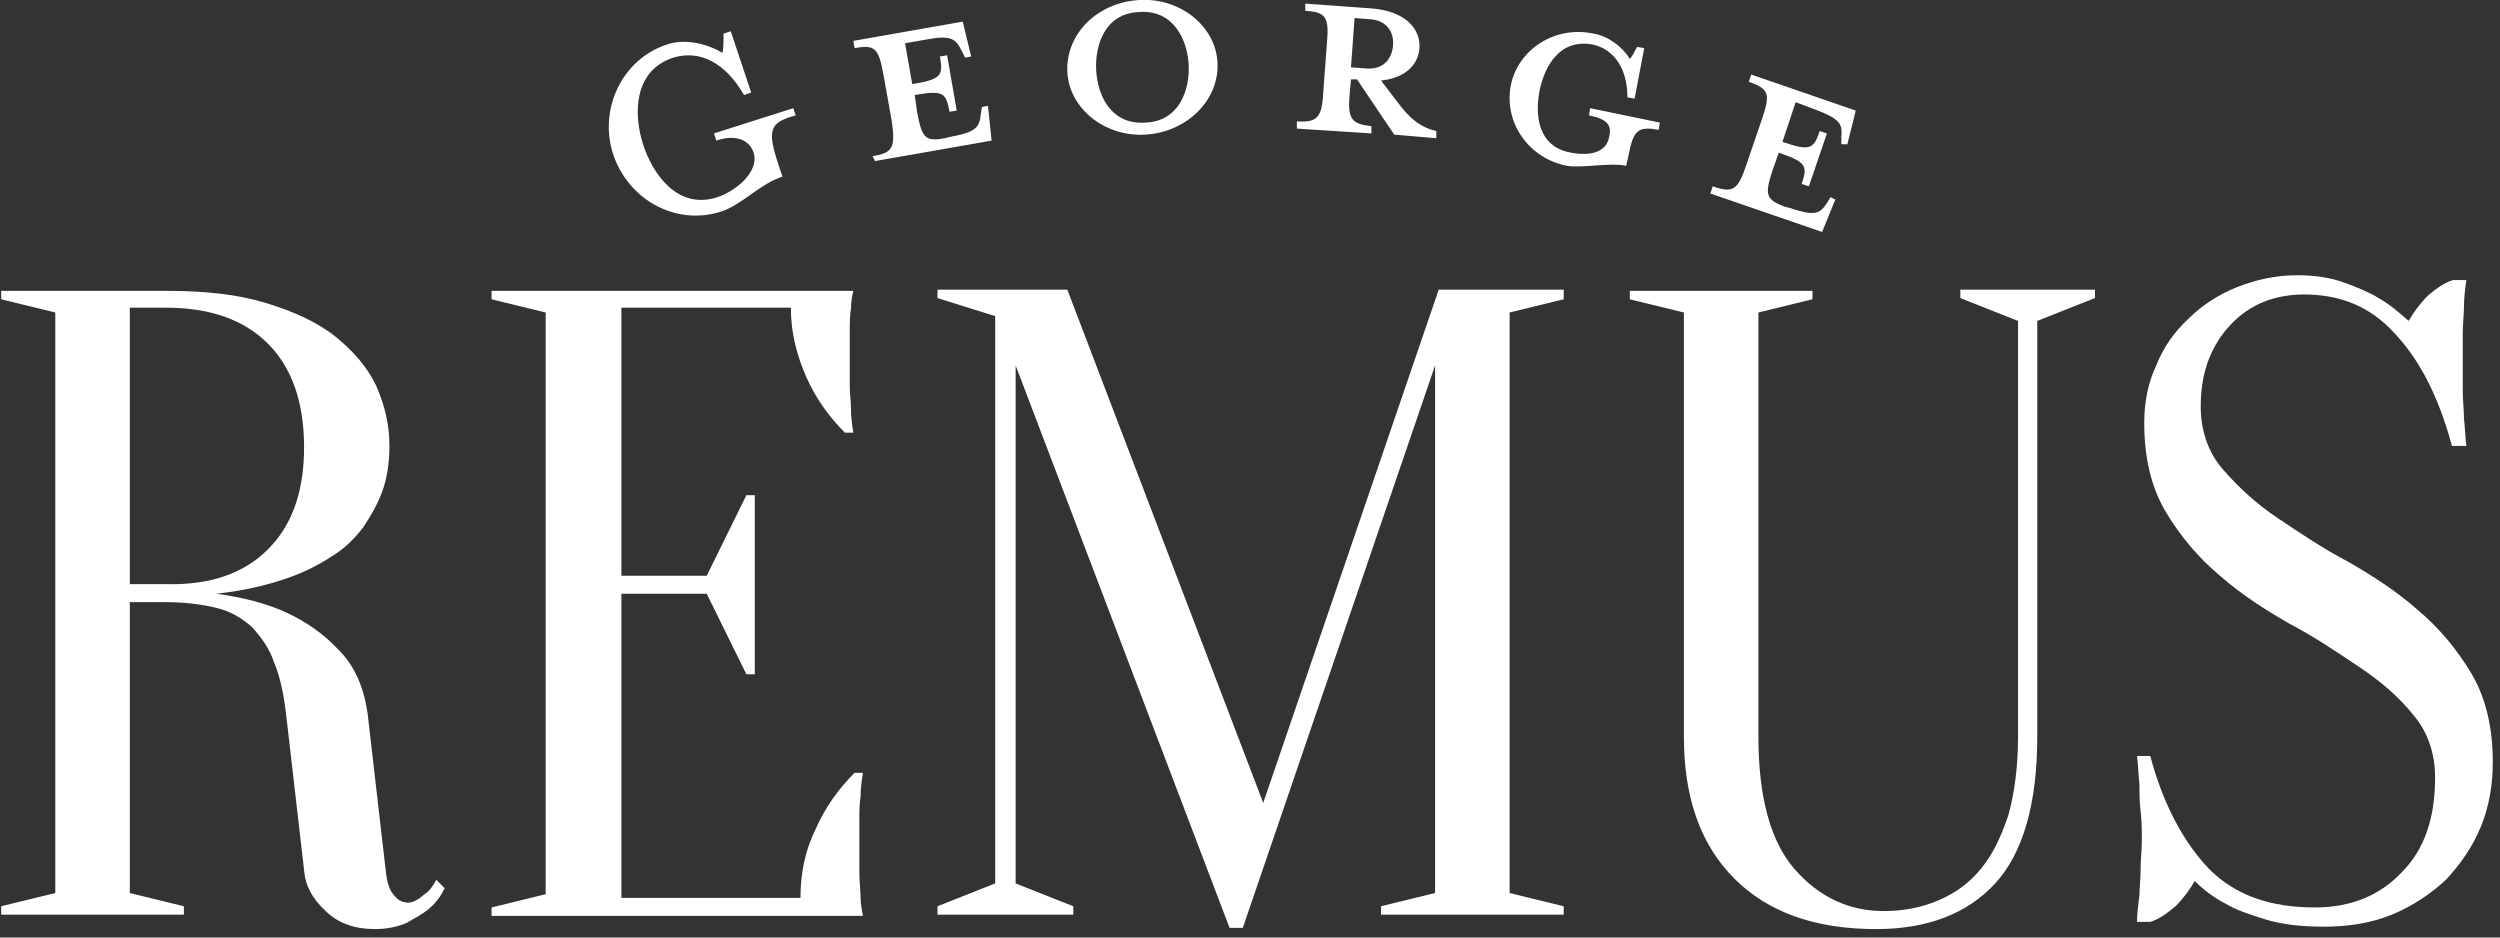 <?xml version="1.0" encoding="utf-8"?>
<!-- Generator: Adobe Illustrator 18.1.1, SVG Export Plug-In . SVG Version: 6.00 Build 0)  -->
<!DOCTYPE svg PUBLIC "-//W3C//DTD SVG 1.1//EN" "http://www.w3.org/Graphics/SVG/1.1/DTD/svg11.dtd">
<svg version="1.1" id="Layer_1" xmlns="http://www.w3.org/2000/svg" xmlns:xlink="http://www.w3.org/1999/xlink" x="0px" y="0px"
	 viewBox="-201 358 208 78" enable-background="new -201 358 208 78" xml:space="preserve">
<rect x="-201" y="358" width="208" height="78" fill="#333333" stroke="none"/>
<path id="path-1" fill="#FFFFFF" d="M-11.5,401.1c1.8,1.2,3.7,2.5,5.8,3.6c2.1,1.2,4.1,2.5,5.8,4c1.8,1.5,3.3,3.3,4.5,5.3
	c1.2,2,1.8,4.5,1.8,7.4c0,1.9-0.3,3.7-1,5.4c-0.7,1.7-1.7,3.1-2.9,4.4c-1.3,1.2-2.8,2.2-4.5,2.9c-1.7,0.7-3.6,1-5.7,1
	c-1.9,0-3.5-0.2-4.8-0.6c-1.3-0.4-2.5-0.8-3.3-1.3c-1-0.5-1.9-1.2-2.6-1.9c-0.4,0.7-0.9,1.4-1.6,2.1c-0.7,0.6-1.4,1.1-2.1,1.3h-1.1
	c0-0.7,0.1-1.4,0.2-2.2c0-0.6,0.1-1.4,0.1-2.2c0-0.8,0.1-1.6,0.1-2.3c0-0.8,0-1.7-0.1-2.5c-0.1-0.8-0.1-1.6-0.1-2.3
	c-0.1-0.8-0.1-1.6-0.2-2.3h1.1c1.1,4.1,2.8,7.2,4.9,9.4c2.2,2.2,5.1,3.2,8.8,3.2c3,0,5.4-1,7.2-2.9c1.9-1.9,2.8-4.5,2.8-7.9
	c0-2-0.6-3.8-1.8-5.2c-1.2-1.5-2.7-2.8-4.5-4c-1.8-1.2-3.7-2.5-5.8-3.6c-2.1-1.2-4.1-2.5-5.8-4c-1.8-1.5-3.3-3.3-4.5-5.3
	c-1.2-2-1.8-4.5-1.8-7.4c0-1.7,0.3-3.3,1-4.8c0.6-1.5,1.5-2.8,2.7-3.9c1.1-1.1,2.5-2,4-2.6c1.5-0.6,3.2-1,5-1c1.5,0,2.8,0.2,3.9,0.6
	c1.1,0.4,2.1,0.8,2.9,1.3c0.9,0.5,1.7,1.2,2.5,1.9c0.4-0.7,0.9-1.4,1.6-2.1c0.7-0.6,1.4-1.1,2.1-1.3h1.1c-0.1,0.7-0.2,1.5-0.2,2.2
	c0,0.7-0.1,1.4-0.1,2.2c0,0.8,0,1.5,0,2.3c0,0.8,0,1.7,0,2.5c0,0.8,0.1,1.6,0.1,2.3c0.1,0.8,0.1,1.6,0.2,2.3H3
	c-1.1-4.1-2.7-7.2-4.8-9.4c-2-2.2-4.5-3.2-7.5-3.2c-2.4,0-4.5,0.8-6.1,2.5c-1.6,1.7-2.5,3.9-2.5,6.8c0,2,0.6,3.8,1.8,5.2
	C-14.8,398.5-13.3,399.9-11.5,401.1z M-31.5,419.3c0,5.6-1.2,9.7-3.5,12.2c-2.3,2.5-5.6,3.8-9.9,3.8c-5.1,0-9-1.4-11.8-4.2
	c-2.8-2.8-4.2-6.7-4.2-11.8V384l-4.5-1.1v-0.7l15.2,0l0,0.7l-4.5,1.1v35.3c0,5,1,8.7,3,11c2,2.3,4.5,3.5,7.4,3.5
	c1.7,0,3.2-0.3,4.6-0.9c1.4-0.6,2.5-1.4,3.5-2.6c1-1.2,1.7-2.7,2.3-4.5c0.5-1.8,0.8-4,0.8-6.5v-34.6l-4.8-1.9v-0.7h11.2v0.7
	l-4.8,1.9V419.3z M-47.8,370l0-0.6c0.1-1.1-0.1-1.5-2.2-2.3l-1.6-0.6l-1.1,3.3c2.3,0.8,2.6,0.6,3.1-0.9l0.6,0.2l-1.5,4.4l-0.6-0.2
	c0.5-1.5,0.4-1.8-1.9-2.6l-0.5,1.4c-0.7,2.1-0.6,2.5,1,3.1l0.4,0.1c2.1,0.7,2.5,0.5,3.1-0.4l0.3-0.5l0.4,0.2l-1.1,2.7l-9.3-3.2
	l0.2-0.6c1.7,0.6,2.1,0.3,2.8-1.8l1.3-3.8c0.7-2.1,0.6-2.5-1.1-3.1l0.2-0.6l8.7,3l-0.7,2.8L-47.8,370z M-68.8,367.6l0.1-0.6l5.8,1.2
	l-0.1,0.6c-1.7-0.3-2.1,0-2.5,2.1l-0.2,0.9c-1.3-0.3-3.6,0.2-4.9,0c-3.2-0.6-5.3-3.6-4.7-6.7c0.6-3,3.7-5,6.9-4.3
	c1.2,0.2,2.4,1.1,3,2.1c0.2-0.2,0.4-0.6,0.6-1l0.6,0.1l-0.8,4.2l-0.6-0.1c0-2.4-1.1-4-2.9-4.4c-2.8-0.5-4,1.9-4.4,3.8
	c-0.4,2-0.2,4.7,2.6,5.2c1.6,0.3,3,0,3.2-1.4C-66.9,368.4-67.3,367.9-68.8,367.6z M-70.9,382.9l-4.5,1.1v48.3l4.5,1.1v0.7h-15.2
	v-0.7l4.5-1.1v-43.9l-16,46.8l-1.1,0l-17.8-46.8l0,43.1l4.8,1.9v0.7H-123l0-0.7l4.8-1.9v-47.2l-4.8-1.5l0-0.7l10.8,0l16.3,42.7
	l14.6-42.7h10.4V382.9z M-85,369.2l-3.1-4.6l-0.5,0l-0.1,1.1c-0.2,2.2,0.1,2.6,1.8,2.8l0,0.6l-6.2-0.4l0-0.6
	c1.7,0.1,2.1-0.3,2.2-2.5l0.3-4c0.2-2.2-0.1-2.6-1.8-2.7l0-0.6l5.5,0.4c2.7,0.2,4.1,1.6,4,3.3c-0.1,1.4-1.2,2.5-3.2,2.7l1.3,1.7
	c1.1,1.5,2,2.2,3.3,2.5l0,0.6L-85,369.2z M-85.1,361.8c0.1-1.1-0.5-2.1-1.9-2.2l-1.3-0.1l-0.3,4.1l1.3,0.1
	C-85.9,363.8-85.2,362.9-85.1,361.8z M-105.7,369.2c-3.4,0.2-6.4-2.2-6.5-5.3c-0.1-3.1,2.5-5.7,6-5.9c3.4-0.2,6.4,2.2,6.5,5.3
	C-99.6,366.4-102.3,369-105.7,369.2z M-102.1,363.4c-0.1-2-1.2-4.6-4.1-4.4c-2.9,0.1-3.7,2.8-3.6,4.8c0.1,2.1,1.2,4.6,4.1,4.4
	C-102.9,368.1-102,365.5-102.1,363.4z M-128.4,371c1.7-0.3,1.9-0.7,1.6-2.9l-0.7-3.9c-0.4-2.2-0.7-2.5-2.4-2.2l-0.1-0.6l9.1-1.6
	l0.7,2.9l-0.5,0.1l-0.3-0.6c-0.5-1-0.9-1.3-3-0.9l-1.7,0.3l0.6,3.4c2.4-0.4,2.6-0.7,2.3-2.3l0.6-0.1l0.8,4.6l-0.6,0.1
	c-0.3-1.6-0.5-1.8-2.9-1.4l0.2,1.4c0.4,2.2,0.7,2.5,2.3,2.2l0.4-0.1c2.2-0.4,2.5-0.8,2.6-1.9l0.1-0.6l0.5-0.1l0.3,2.9l-9.7,1.7
	L-128.4,371z M-136.2,371.8c0,0,0.2,0.6,0.3,0.9c-1.9,0.6-3.3,2.3-5.1,2.9c-3.7,1.2-7.7-0.9-9-4.8c-1.2-3.8,0.8-7.9,4.5-9.1
	c1.4-0.5,3.3-0.1,4.6,0.7c0.1-0.3,0.1-1.1,0.1-1.6l0.6-0.2l1.7,5.1l-0.6,0.2c-1.5-2.6-3.6-3.8-5.9-3.1c-3.3,1.1-3.3,4.7-2.5,7.2
	c0.8,2.5,2.9,5.5,6.2,4.4c1.5-0.5,3.5-2.1,3-3.7c-0.4-1.2-1.7-1.5-3.1-1l-0.2-0.6l6.6-2.1l0.2,0.6
	C-137,368.2-137.2,368.8-136.2,371.8z M-130.2,383.7c-0.1,0.5-0.1,1.2-0.1,1.9c0,0.7,0,1.5,0,2.5c0,0.7,0,1.4,0,2
	c0,0.7,0.1,1.3,0.1,1.9c0,0.7,0.1,1.4,0.2,2l-0.7,0c-1.3-1.3-2.4-2.8-3.2-4.6c-0.8-1.8-1.3-3.7-1.3-5.8l-14.1,0v22.3h7.1l3.3-6.7
	l0.7,0v14.9h-0.7l-3.3-6.7h-7.1v25.3l14.9,0c0-2.1,0.4-4,1.3-5.8c0.8-1.8,1.9-3.3,3.2-4.6h0.7c-0.1,0.6-0.2,1.3-0.2,2
	c-0.1,0.6-0.1,1.2-0.1,1.9c0,0.7,0,1.4,0,2c0,0.9,0,1.8,0,2.5c0,0.7,0.1,1.4,0.1,1.9c0,0.6,0.1,1.1,0.2,1.6l-30.9,0v-0.7l4.5-1.1
	V384l-4.5-1.1v-0.7l30.1,0C-130.1,382.6-130.2,383.1-130.2,383.7z M-167.2,434.8c-0.7,0.3-1.6,0.5-2.6,0.5c-1.7,0-3.1-0.5-4.1-1.5
	c-1.1-1-1.7-2.1-1.8-3.4l-1.5-13c-0.2-1.7-0.5-3.1-1-4.3c-0.4-1.2-1.1-2.1-1.8-2.9c-0.8-0.7-1.7-1.3-2.9-1.6
	c-1.2-0.3-2.6-0.5-4.3-0.5h-3v24.2l4.5,1.1l0,0.7l-15.2,0v-0.7l4.5-1.1V384l-4.5-1.1v-0.7h13.8c3.2,0,5.9,0.3,8.2,1
	c2.3,0.7,4.3,1.6,5.8,2.8c1.5,1.2,2.7,2.6,3.4,4.1c0.7,1.6,1.1,3.2,1.1,5c0,1.4-0.2,2.7-0.6,3.8c-0.4,1.1-1,2.1-1.6,3
	c-0.7,0.9-1.4,1.6-2.3,2.2c-0.9,0.6-1.8,1.1-2.7,1.5c-2.1,0.9-4.5,1.5-7.2,1.8c2.2,0.3,4.2,0.8,5.9,1.6c1.5,0.7,3,1.7,4.3,3.1
	c1.3,1.3,2.1,3.1,2.4,5.4l1.5,13c0.1,0.9,0.3,1.6,0.7,2c0.3,0.4,0.7,0.6,1.2,0.6c0.2,0,0.5-0.1,0.8-0.3c0.3-0.2,0.5-0.4,0.8-0.6
	c0.2-0.2,0.5-0.6,0.7-1l0.7,0.7c-0.3,0.6-0.7,1.2-1.3,1.7C-165.9,434.1-166.5,434.4-167.2,434.8z M-178.7,403.7c2-2,3-4.8,3-8.5
	c0-3.7-1-6.6-3-8.6c-2-2-4.8-3-8.5-3l-3,0v23l3,0C-183.5,406.7-180.7,405.7-178.7,403.7z"/>
</svg>
